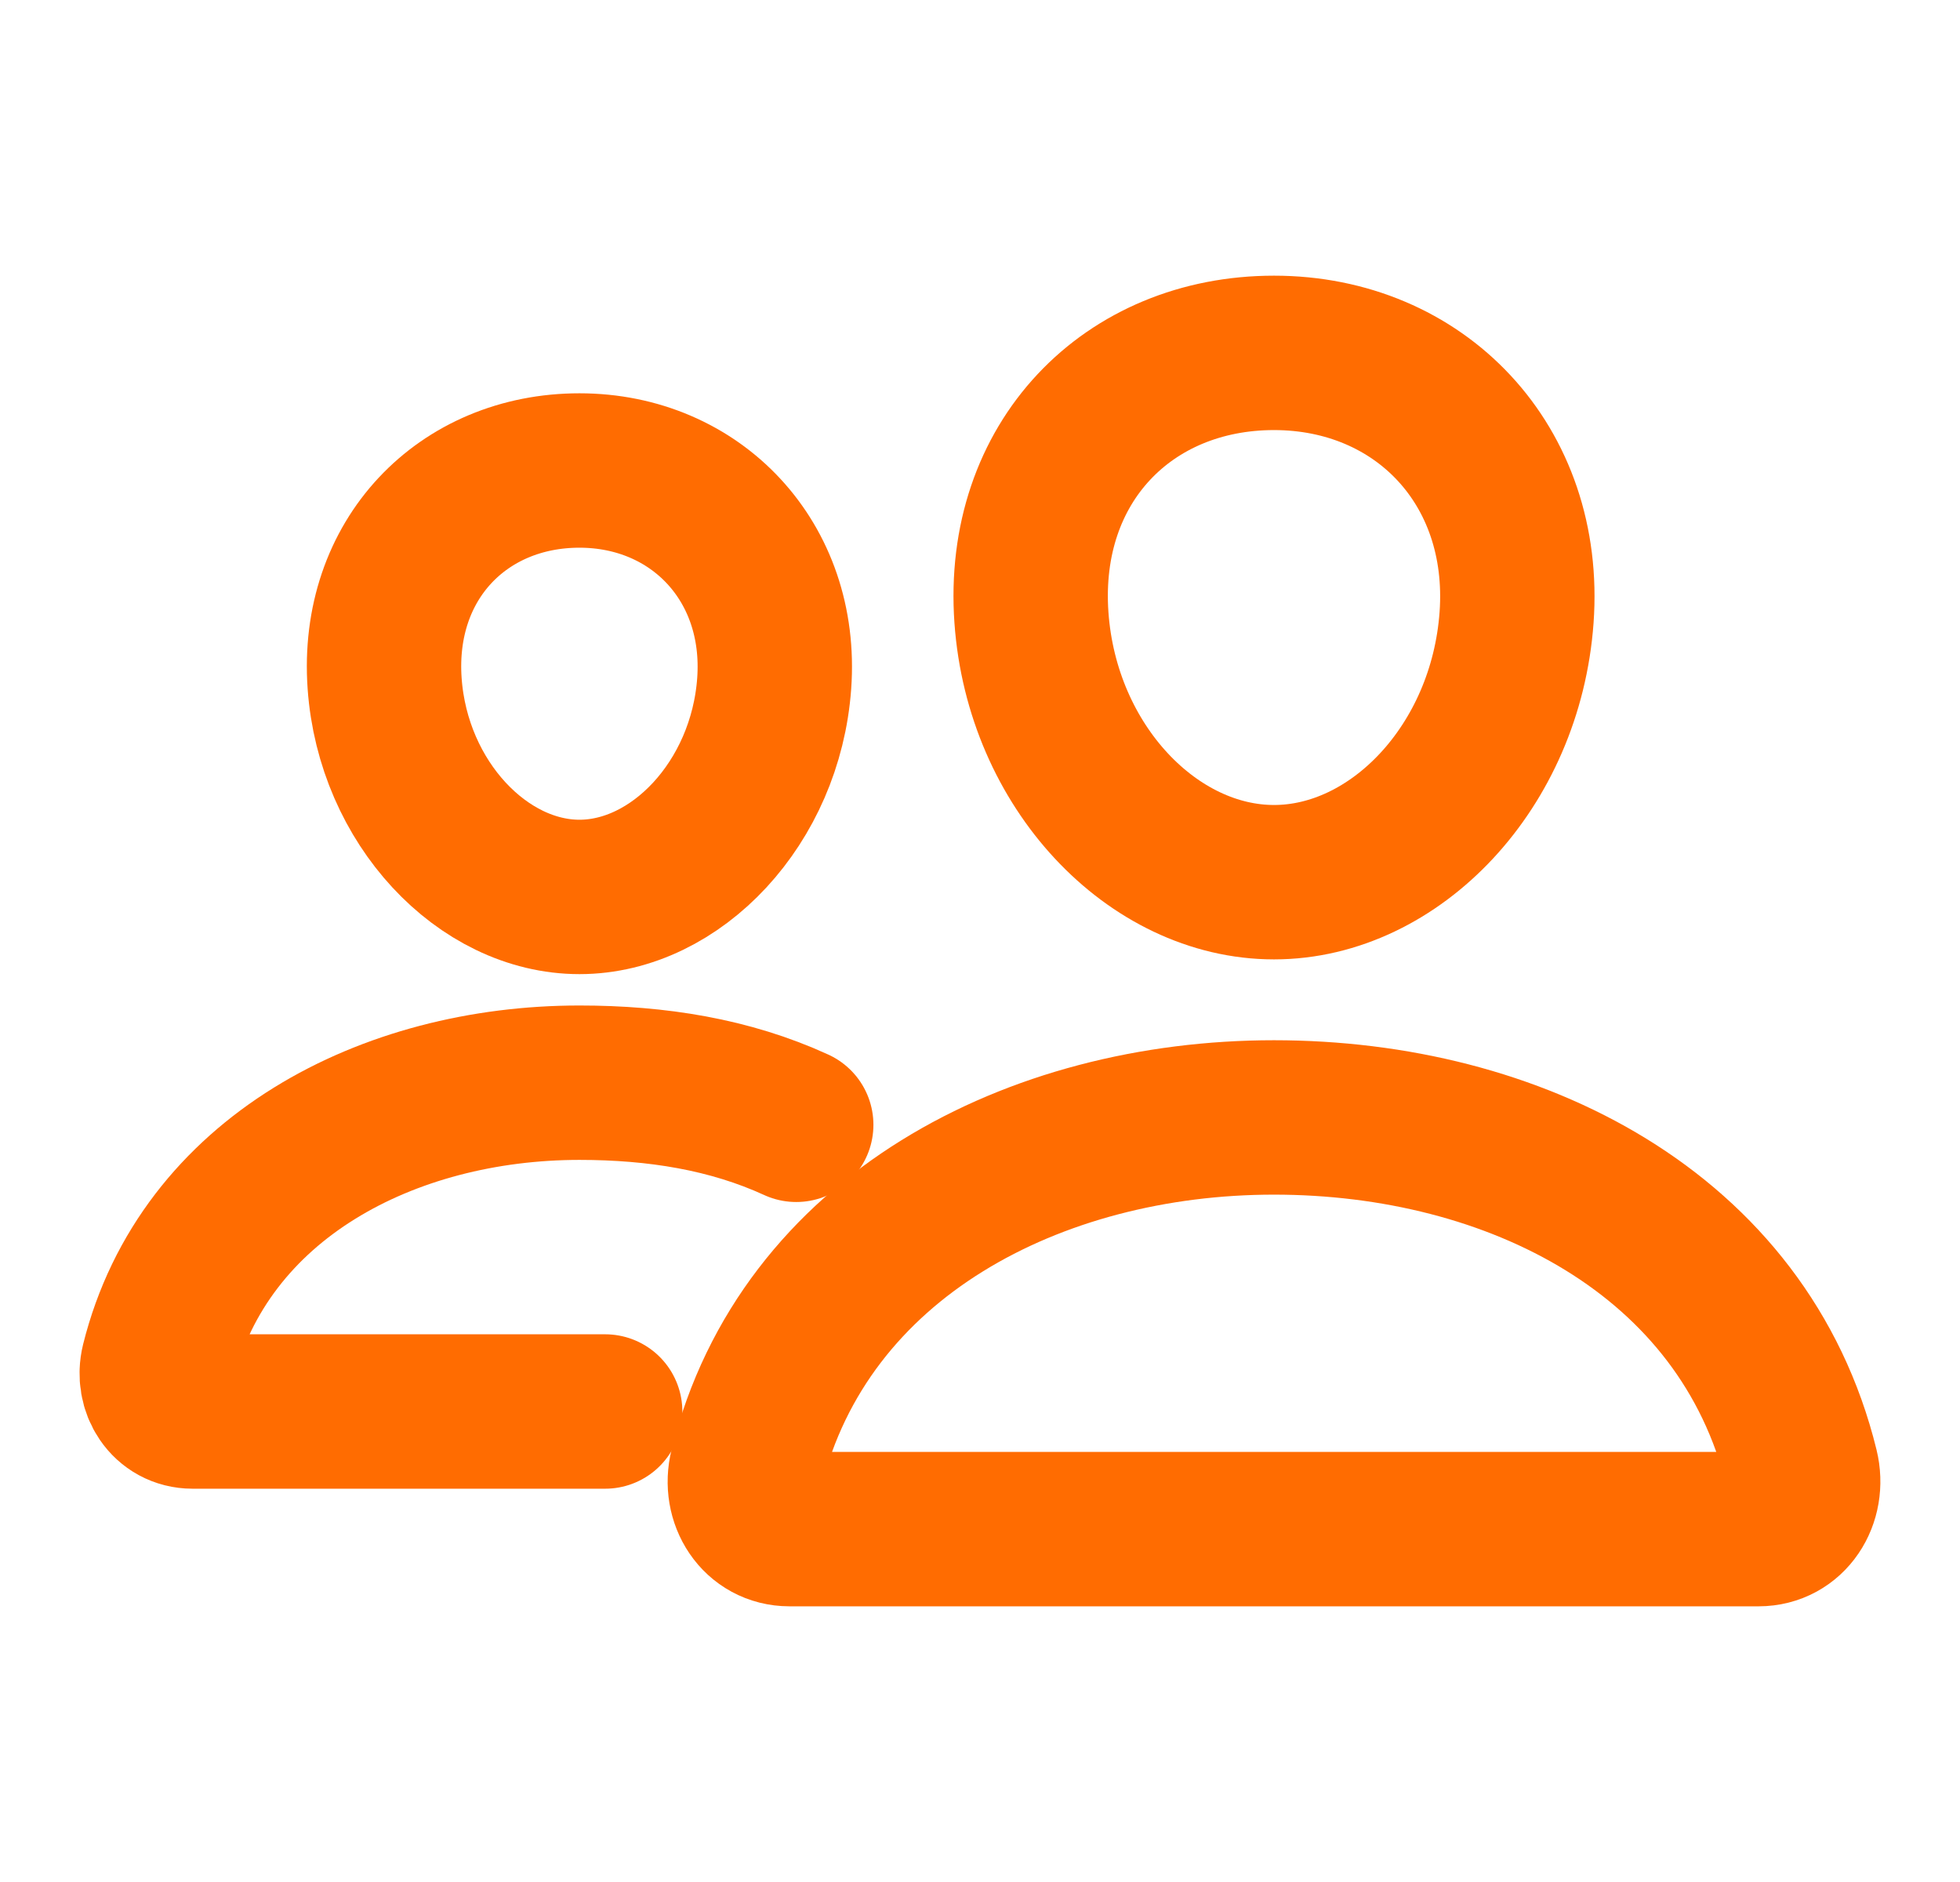 <svg width="25" height="24" fill="none" xmlns="http://www.w3.org/2000/svg"><path d="M19.344 7.875c-.138 1.906-1.552 3.375-3.094 3.375-1.542 0-2.959-1.468-3.094-3.375-.14-1.983 1.236-3.375 3.094-3.375 1.858 0 3.234 1.428 3.094 3.375z" stroke="#FF6C01" stroke-width="1.969" stroke-linecap="round" stroke-linejoin="round"/><path d="M16.25 14.25c-3.055 0-5.992 1.517-6.728 4.472-.098.391.147.778.549.778H22.43c.401 0 .645-.387.549-.778-.736-3.002-3.674-4.472-6.729-4.472z" stroke="#FF6C01" stroke-width="1.969" stroke-miterlimit="10"/><path d="M9.875 8.716c-.11 1.522-1.252 2.722-2.484 2.722s-2.377-1.2-2.485-2.722C4.794 7.132 5.906 6 7.391 6c1.484 0 2.596 1.161 2.484 2.716z" stroke="#FF6C01" stroke-width="1.969" stroke-linecap="round" stroke-linejoin="round"/><path d="M10.156 14.344c-.846-.388-1.778-.537-2.765-.537-2.438 0-4.786 1.212-5.375 3.572-.077.312.119.621.44.621h5.263" stroke="#FF6C01" stroke-width="1.969" stroke-miterlimit="10" stroke-linecap="round"/></svg>